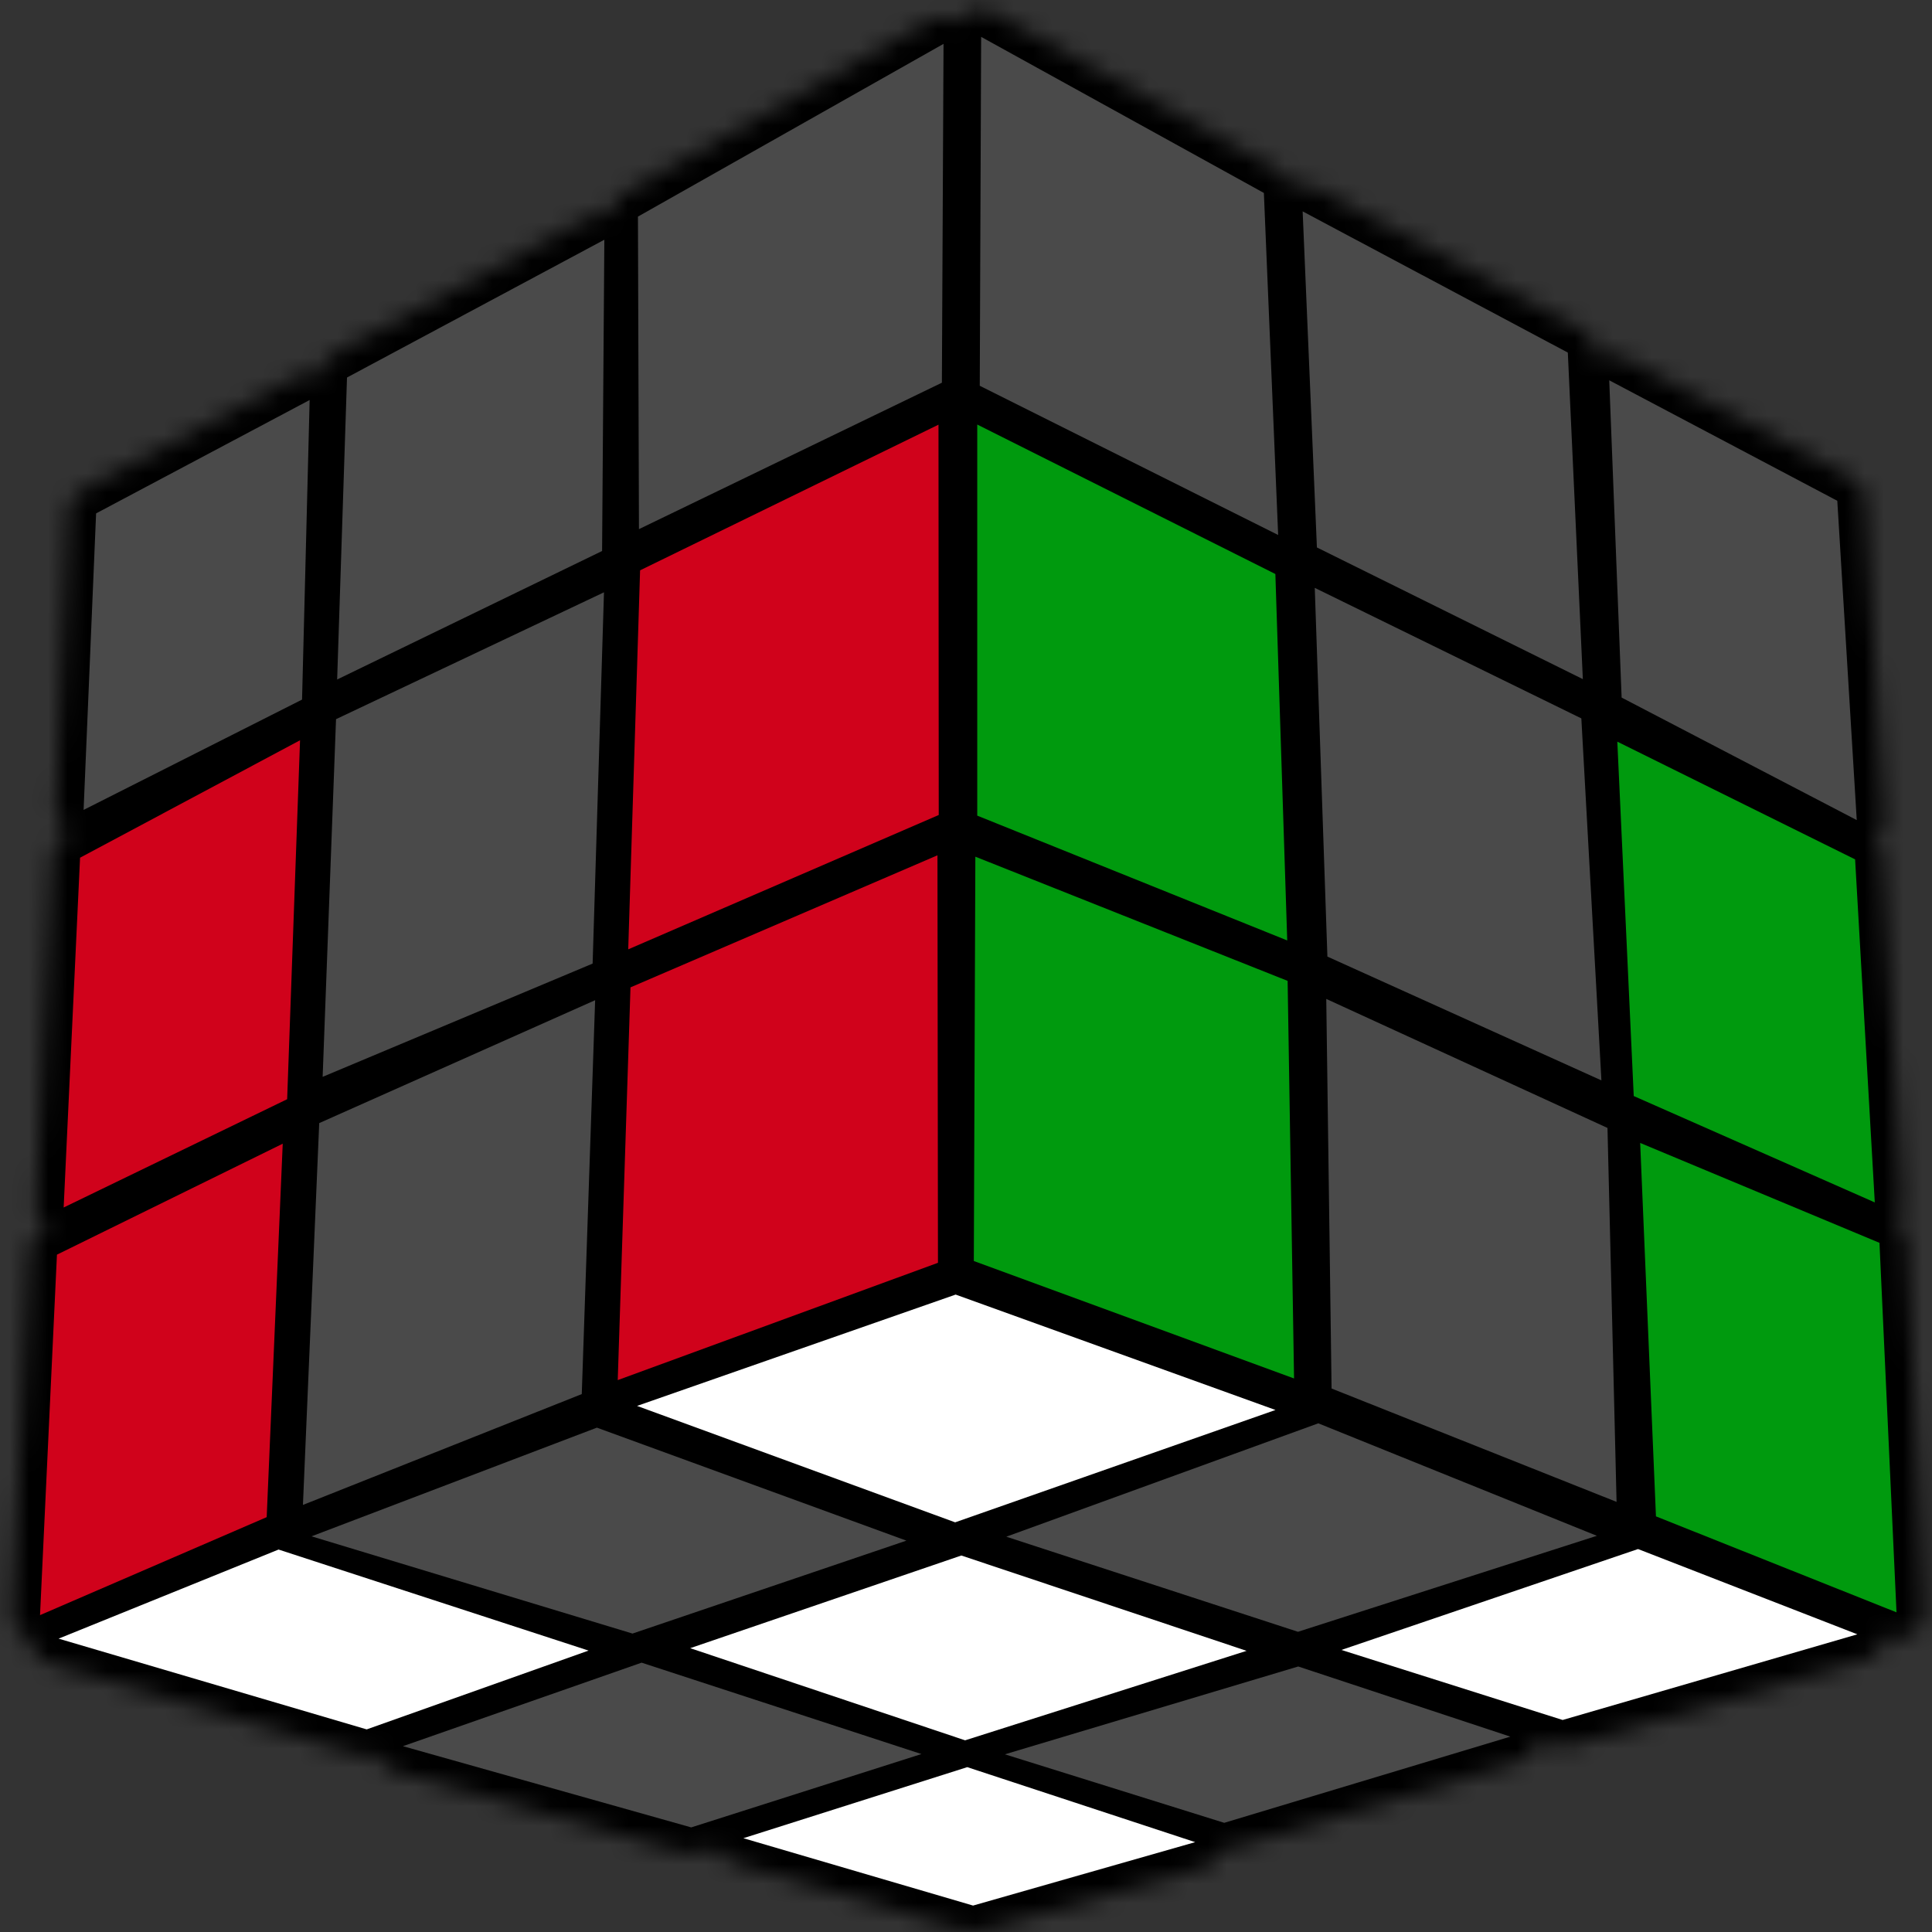 <?xml version="1.0" encoding="UTF-8"?>
<svg width="100px" height="100px" viewBox="0 0 100 100" version="1.1" xmlns="http://www.w3.org/2000/svg" xmlns:xlink="http://www.w3.org/1999/xlink">
    <rect x="0" y="0" width="100" height="100" fill="#333333" stroke="none"/>
    <title>g2f_f2l</title>
    <defs>
        <path d="M97.556,15.309 C98.516,14.921 99.634,15.513 99.582,16.605 L98.699,35.73 C98.68,36.184 98.431,36.579 98.065,36.816 C98.333,37.086 98.484,37.461 98.458,37.842 L97.438,55.592 C97.418,55.947 97.255,56.27 97.013,56.5 C97.359,56.783 97.562,57.224 97.516,57.678 L96.516,74.151 C96.49,74.671 96.163,75.105 95.719,75.316 L83.974,81.52 C83.523,81.757 82.993,81.73 82.582,81.5 C82.549,82.138 82.464,82.618 81.83,82.954 L68.111,90.263 C67.693,90.487 67.209,90.487 66.81,90.296 C66.725,90.691 66.464,91.02 66.118,91.204 L51.484,99.289 C50.837,99.645 50.026,99.454 49.614,98.875 C49.163,99.158 48.582,99.178 48.118,98.914 L32.301,89.967 C31.895,89.737 31.654,89.342 31.608,88.928 C31.268,89.007 30.902,88.954 30.595,88.789 L17.275,81.664 C16.843,81.428 16.582,81.013 16.549,80.566 C16.157,80.717 15.712,80.691 15.346,80.493 L4.288,74.632 C3.81,74.375 3.542,73.895 3.549,73.408 L2.908,58.132 C2.889,57.605 3.176,57.138 3.608,56.895 C3.085,56.612 2.719,56.243 2.719,55.599 L1.876,37.559 C1.856,37.072 2.098,36.632 2.484,36.375 C1.922,36.099 1.51,35.717 1.529,35.026 L0.654,16.461 C0.627,15.836 1.033,15.289 1.614,15.099 C1.654,14.48 2.111,13.98 2.712,13.849 L18.569,9.178 C18.948,9.066 19.144,9.118 19.503,9.211 C19.654,8.743 20.046,8.401 20.516,8.289 L35.379,4.099 C35.961,3.941 36.575,4.224 37.137,4.401 C37.301,3.947 37.699,3.625 38.157,3.52 L49.954,0.059 C50.229,-0.02 50.51,-0.02 50.765,0.059 L62.268,3.336 C62.752,3.474 63.105,3.842 63.235,4.283 C63.425,4.263 63.608,4.289 63.784,4.342 L78.601,8.803 C79.15,8.967 79.523,9.421 79.588,9.941 C80.144,9.77 80.712,9.493 81.288,9.658 L96.542,14.092 C97.124,14.257 97.51,14.757 97.556,15.309 Z" id="path-1"></path>
    </defs>
    <g id="g2f_f2l" stroke="none" stroke-width="1" fill="none" fill-rule="evenodd">
        <g id="cube" transform="translate(50, 50) scale(1, -1) translate(-50, -50) ">
            <g id="Background">
                <mask id="mask-2" fill="white">
                    <use xlink:href="#path-1"></use>
                </mask>
                <g id="Clip-2"></g>
                <polygon id="Fill-1" fill="#000000" mask="url(#mask-2)" points="-2.616 102.758 102.851 102.758 102.851 -3.289 -2.616 -3.289"></polygon>
            </g>
            <g id="Right" transform="translate(50, 15.714)">
                <polygon id="R1" fill="#009A0E" points="0.405 19.016 16.98 12.937 16.647 33.516 0.484 39.944"></polygon>
                <polygon id="R2" fill="#4A4A4A" points="18.922 12.417 33.673 6.549 33.203 25.904 18.647 32.582"></polygon>
                <polygon id="R3" fill="#009A0E" points="35.712 5.799 48.163 0.832 47.281 19.957 34.895 25.128"></polygon>
                <polygon id="R4" fill="#009A0E" points="0.582 42.069 16.627 35.608 16.013 54.575 0.582 62.312"></polygon>
                <polygon id="R5" fill="#4A4A4A" points="18.706 34.773 32.889 28.365 31.85 47.102 18.052 53.858"></polygon>
                <polygon id="R6" fill="#009A0E" points="34.562 27.555 47.039 22.049 46.02 39.805 33.712 45.898"></polygon>
                <polygon id="R7" fill="#4A4A4A" points="0.712 64.319 16.157 56.595 15.418 74.299 0.784 82.378"></polygon>
                <polygon id="R8" fill="#4A4A4A" points="18.163 55.95 31.928 49.134 31.15 66.036 17.425 73.345"></polygon>
                <polygon id="R9" fill="#4A4A4A" points="33.935 48.18 46.105 41.838 45.098 58.365 33.294 64.602"></polygon>
            </g>
            <g id="Left" transform="translate(1.429, 15.714)">
                <polygon id="L1" fill="#D0021B" points="30.545 12.852 47.12 18.924 47.094 40.016 31.205 33.18"></polygon>
                <polygon id="L2" fill="#4A4A4A" points="14.251 6.391 28.683 12.128 29.375 32.516 15.094 26.154"></polygon>
                <polygon id="L3" fill="#D0021B" points="0.643 0.687 12.375 5.759 13.205 25.088 1.519 19.345"></polygon>
                <polygon id="L4" fill="#D0021B" points="31.088 35.148 47.16 42.102 47.147 62.305 31.702 54.766"></polygon>
                <polygon id="L5" fill="#4A4A4A" points="15.271 28.549 29.245 34.411 29.833 53.628 15.964 47.062"></polygon>
                <polygon id="L6" fill="#D0021B" points="1.866 21.786 13.434 27.391 14.101 45.97 2.715 39.891"></polygon>
                <polygon id="L7" fill="#4A4A4A" points="31.643 56.898 47.323 64.477 47.408 82.016 31.591 73.075"></polygon>
                <polygon id="L8" fill="#4A4A4A" points="16.022 49.115 29.735 55.766 29.852 71.878 16.532 64.746"></polygon>
                <polygon id="L9" fill="#4A4A4A" points="2.898 42.365 14.205 48.075 14.598 63.582 3.545 57.713"></polygon>
            </g>
            <g id="Up" transform="translate(2.857, 1)">
                <polygon id="Up1" fill="#FFFFFF" points="30.117 26.23 46.581 20.204 63.162 26.02 46.607 31.993"></polygon>
                <polygon id="Up2" fill="#4A4A4A" points="49.228 19.461 64.326 14.539 79.796 19.507 65.378 25.329"></polygon>
                <polygon id="Up3" fill="#FFFFFF" points="66.574 13.599 78.025 9.974 93.28 14.408 81.927 18.822"></polygon>
                <polygon id="Up4" fill="#4A4A4A" points="49.156 8.197 60.509 4.651 75.319 9.112 64.339 12.743"></polygon>
                <polygon id="Up5" fill="#FFFFFF" points="32.868 13.691 47.097 8.921 61.666 13.553 46.901 18.487"></polygon>
                <polygon id="Up6" fill="#4A4A4A" points="13.267 19.48 29.881 14.447 44.058 19.257 28.038 25.105"></polygon>
                <polygon id="Up7" fill="#FFFFFF" points="0.176 14.184 16.123 9.487 27.607 13.566 11.561 18.796"></polygon>
                <polygon id="Up8" fill="#4A4A4A" points="17.999 8.618 32.921 4.414 44.836 8.211 30.352 12.941"></polygon>
                <polygon id="Up9" fill="#FFFFFF" points="35.62 3.855 47.509 0.368 59.006 3.651 47.208 7.533"></polygon>
            </g>
        </g>
    </g>
</svg>